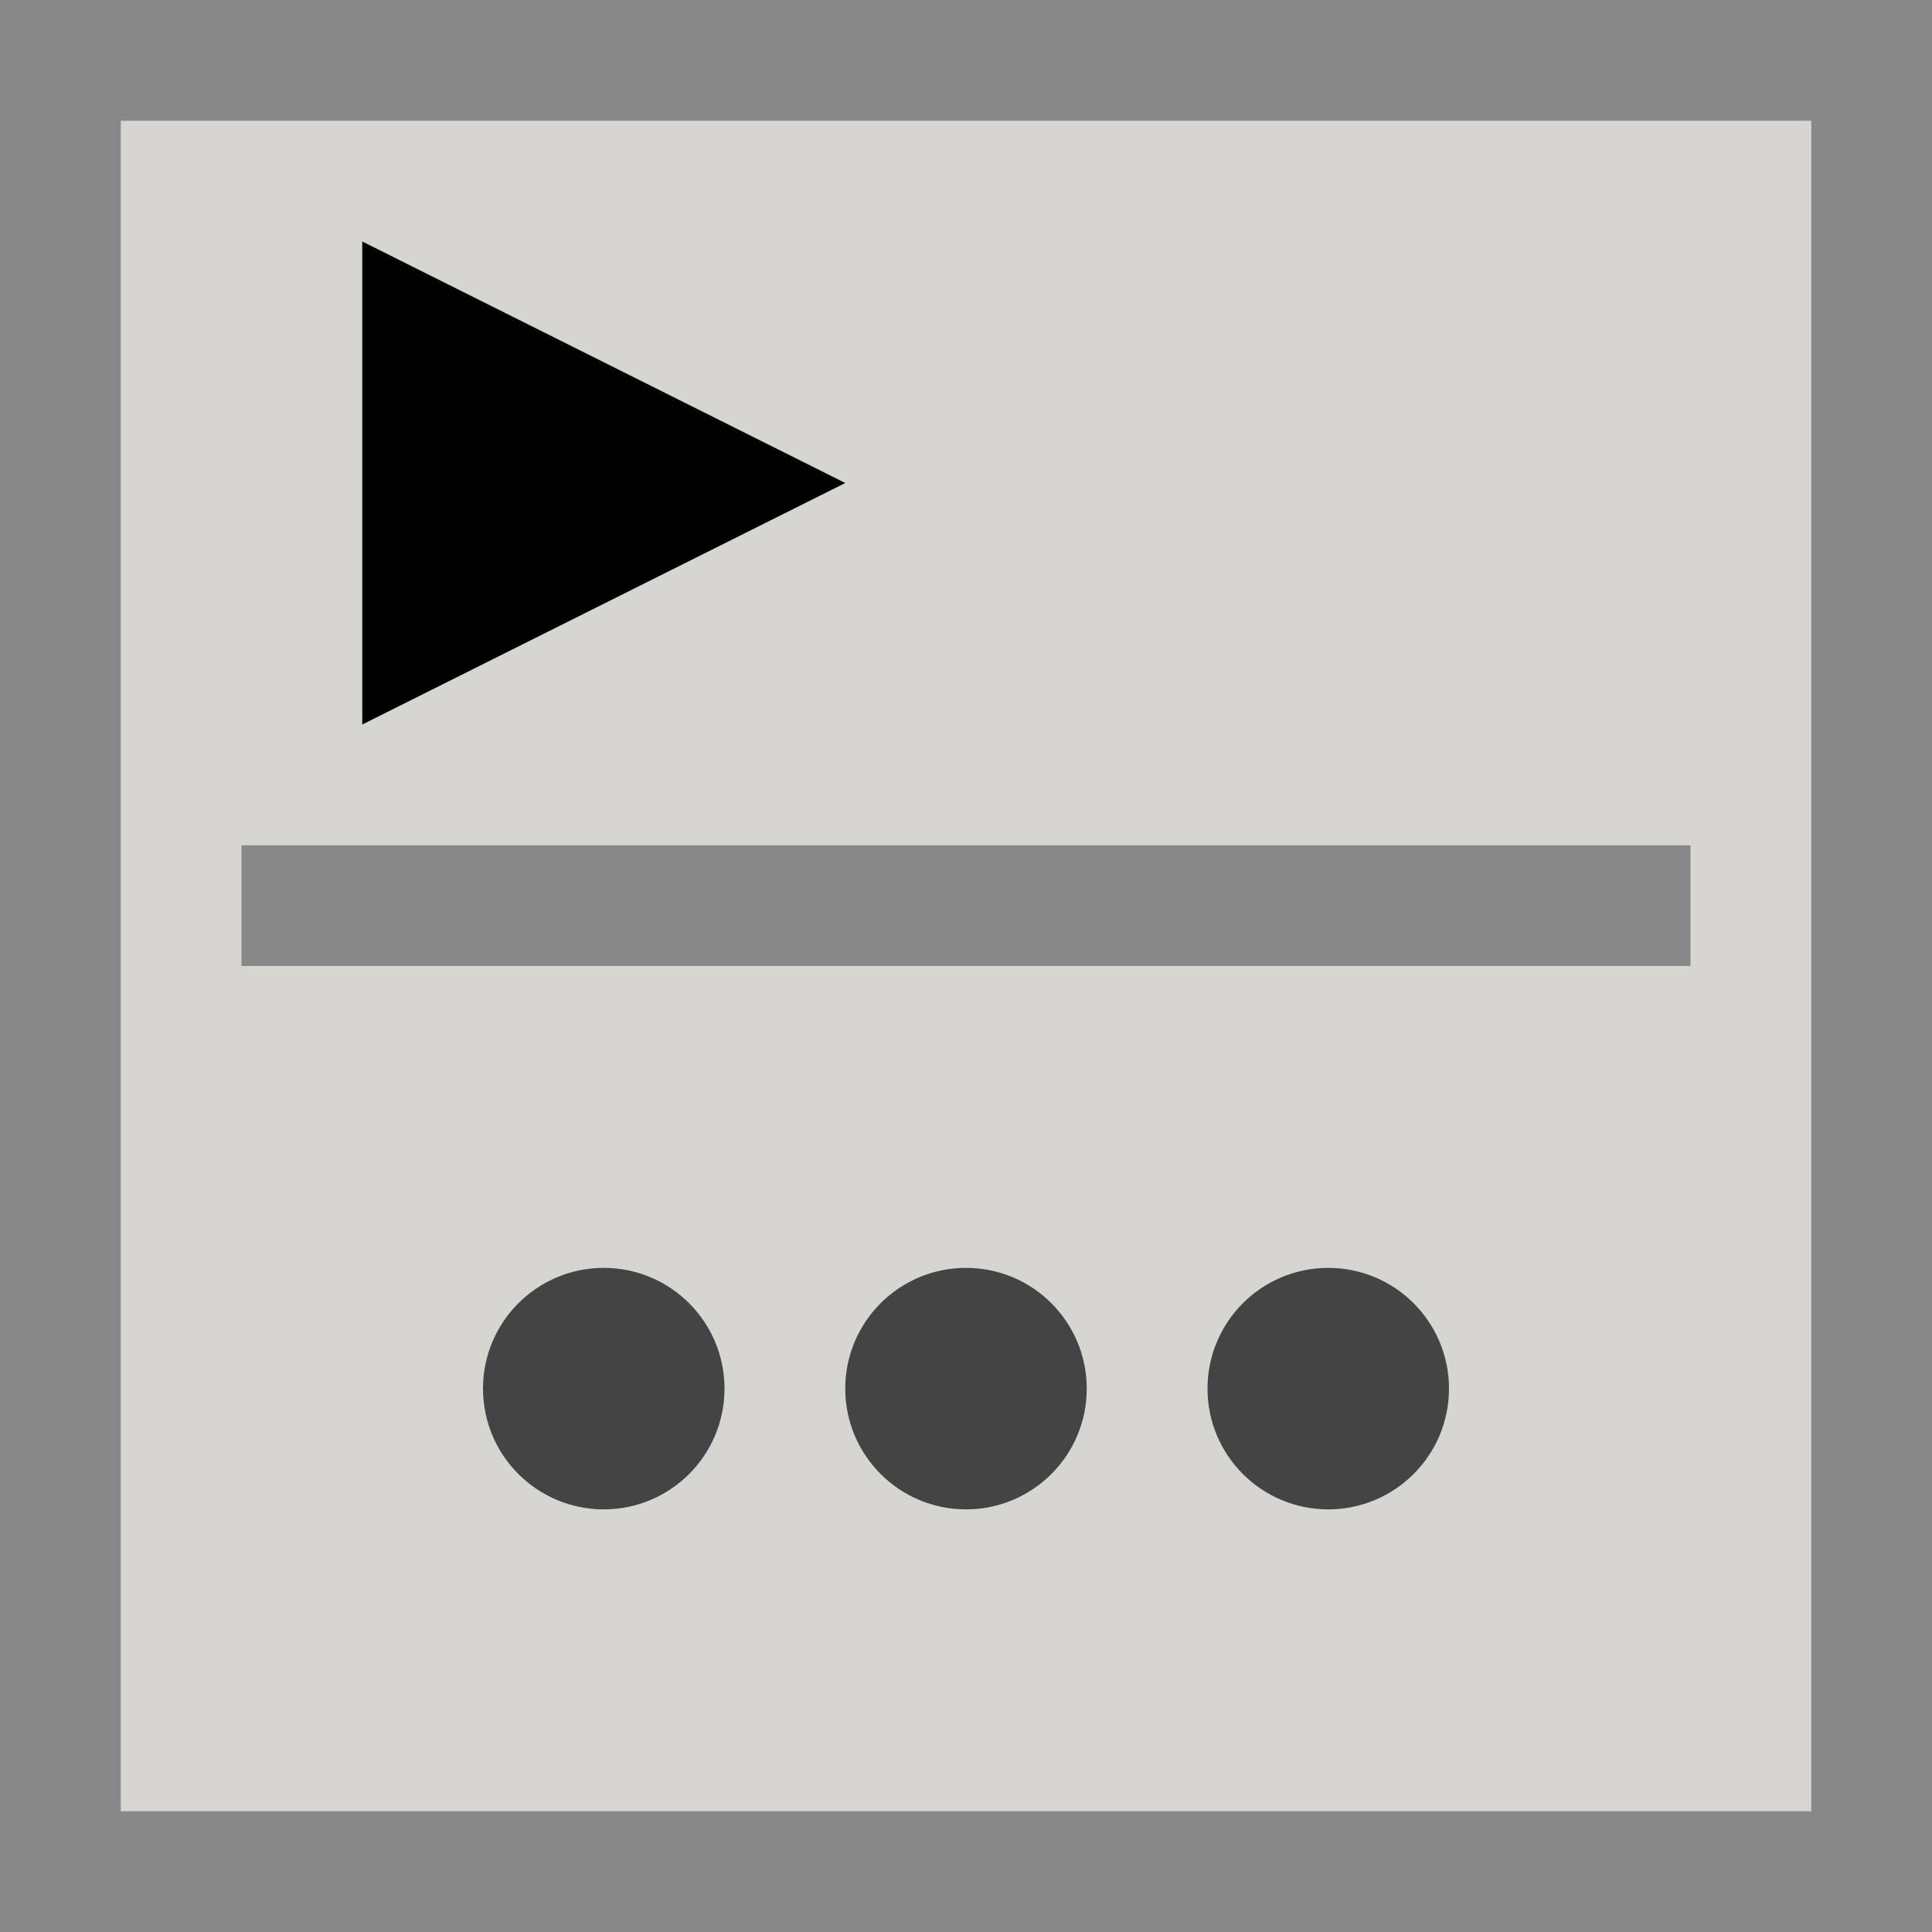 <svg xmlns="http://www.w3.org/2000/svg" xmlns:xlink="http://www.w3.org/1999/xlink" version="1.1" viewBox="0 0 32 32">
    <rect x="1" y="1" width="30" height="30" stroke="#888" stroke-width="2" fill="#d7d5d1"/>
    <polyline points="0,0  8,4  0,8" fill="black" transform="translate(6, 4)"/>
    <line x1="4" x2="28" y1="0" y2="0" transform="translate(0, 15)" stroke="#888" stroke-width="2"/>
    <g transform="translate(10, 23)">
        <circle id="circle" cx="0" cy="0" r="2" fill="#444"/>
        <use href="#circle" xlink:href="#circle" transform="translate(6,0)"/>
        <use href="#circle" xlink:href="#circle" transform="translate(12,0)"/>
    </g>
</svg>
